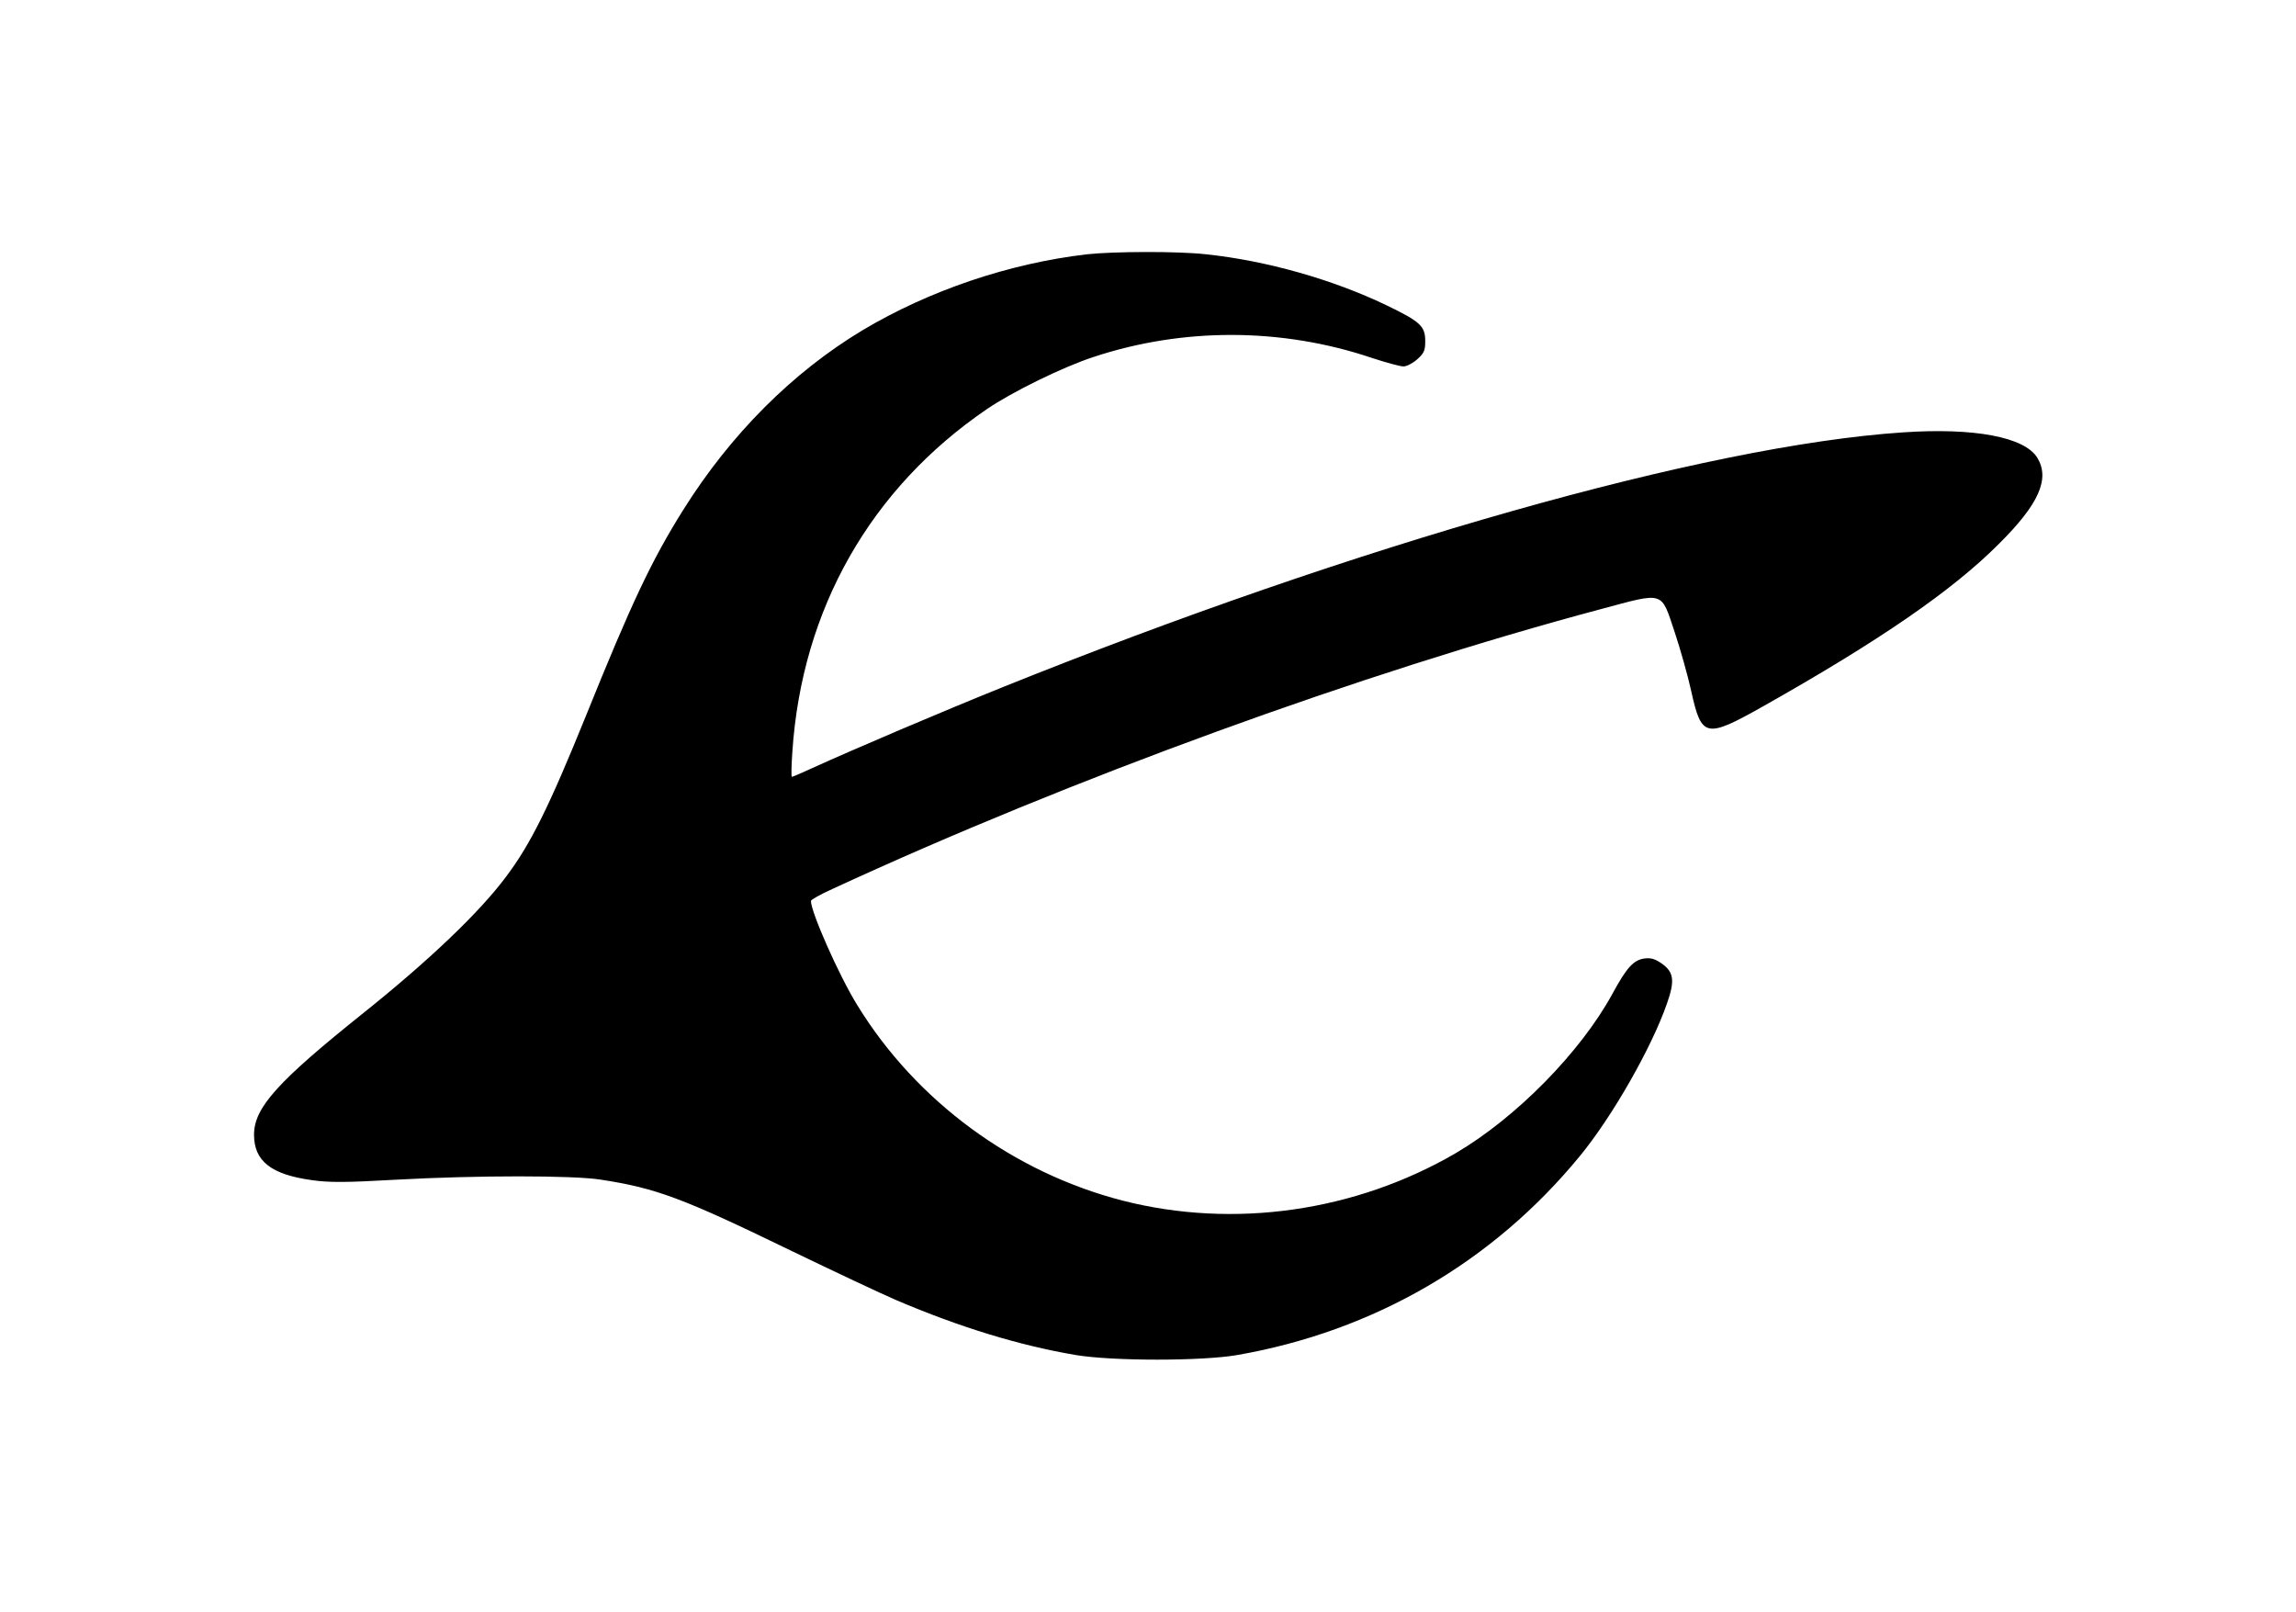 <?xml version="1.0" standalone="no"?>
<!DOCTYPE svg PUBLIC "-//W3C//DTD SVG 20010904//EN"
 "http://www.w3.org/TR/2001/REC-SVG-20010904/DTD/svg10.dtd">
<svg version="1.0" xmlns="http://www.w3.org/2000/svg"
 width="940pt" height="660pt" viewBox="0 0 940 660"
 preserveAspectRatio="xMidYMid meet">

<g transform="translate(0,660) scale(0.1,-0.1)"
fill="#000000" stroke="none">
<path d="M4450 5559 c-318 -37 -646 -148 -919 -311 -286 -172 -539 -425 -733
-734 -130 -207 -213 -383 -399 -844 -152 -375 -227 -526 -328 -660 -109 -146
-315 -342 -581 -555 -353 -282 -450 -389 -450 -500 0 -108 70 -163 237 -186
70 -10 138 -10 347 2 329 18 722 18 836 0 227 -35 334 -75 775 -289 176 -85
371 -177 434 -204 260 -111 505 -186 736 -225 151 -25 515 -25 660 0 561 98
1048 381 1405 817 131 160 292 441 355 623 33 94 28 129 -25 165 -27 18 -44
22 -70 18 -43 -7 -71 -38 -128 -143 -130 -239 -394 -508 -643 -654 -411 -239
-907 -310 -1362 -194 -448 115 -846 407 -1087 800 -75 121 -190 381 -190 427
0 5 39 27 88 49 976 451 2170 885 3144 1145 266 71 247 77 305 -96 23 -69 53
-176 67 -239 42 -191 59 -195 295 -62 475 268 774 473 966 666 163 162 208
265 156 351 -52 85 -258 124 -551 104 -808 -54 -2235 -459 -3690 -1045 -243
-98 -605 -252 -774 -329 -43 -20 -81 -36 -84 -36 -3 0 -2 46 2 103 39 584 320
1077 796 1402 104 71 312 173 438 214 366 121 770 120 1138 -4 58 -19 116 -35
130 -35 13 0 38 13 56 29 28 25 33 36 33 74 0 62 -19 80 -160 148 -219 105
-490 182 -737 208 -113 13 -379 12 -488 0z"/>
</g>
</svg>
